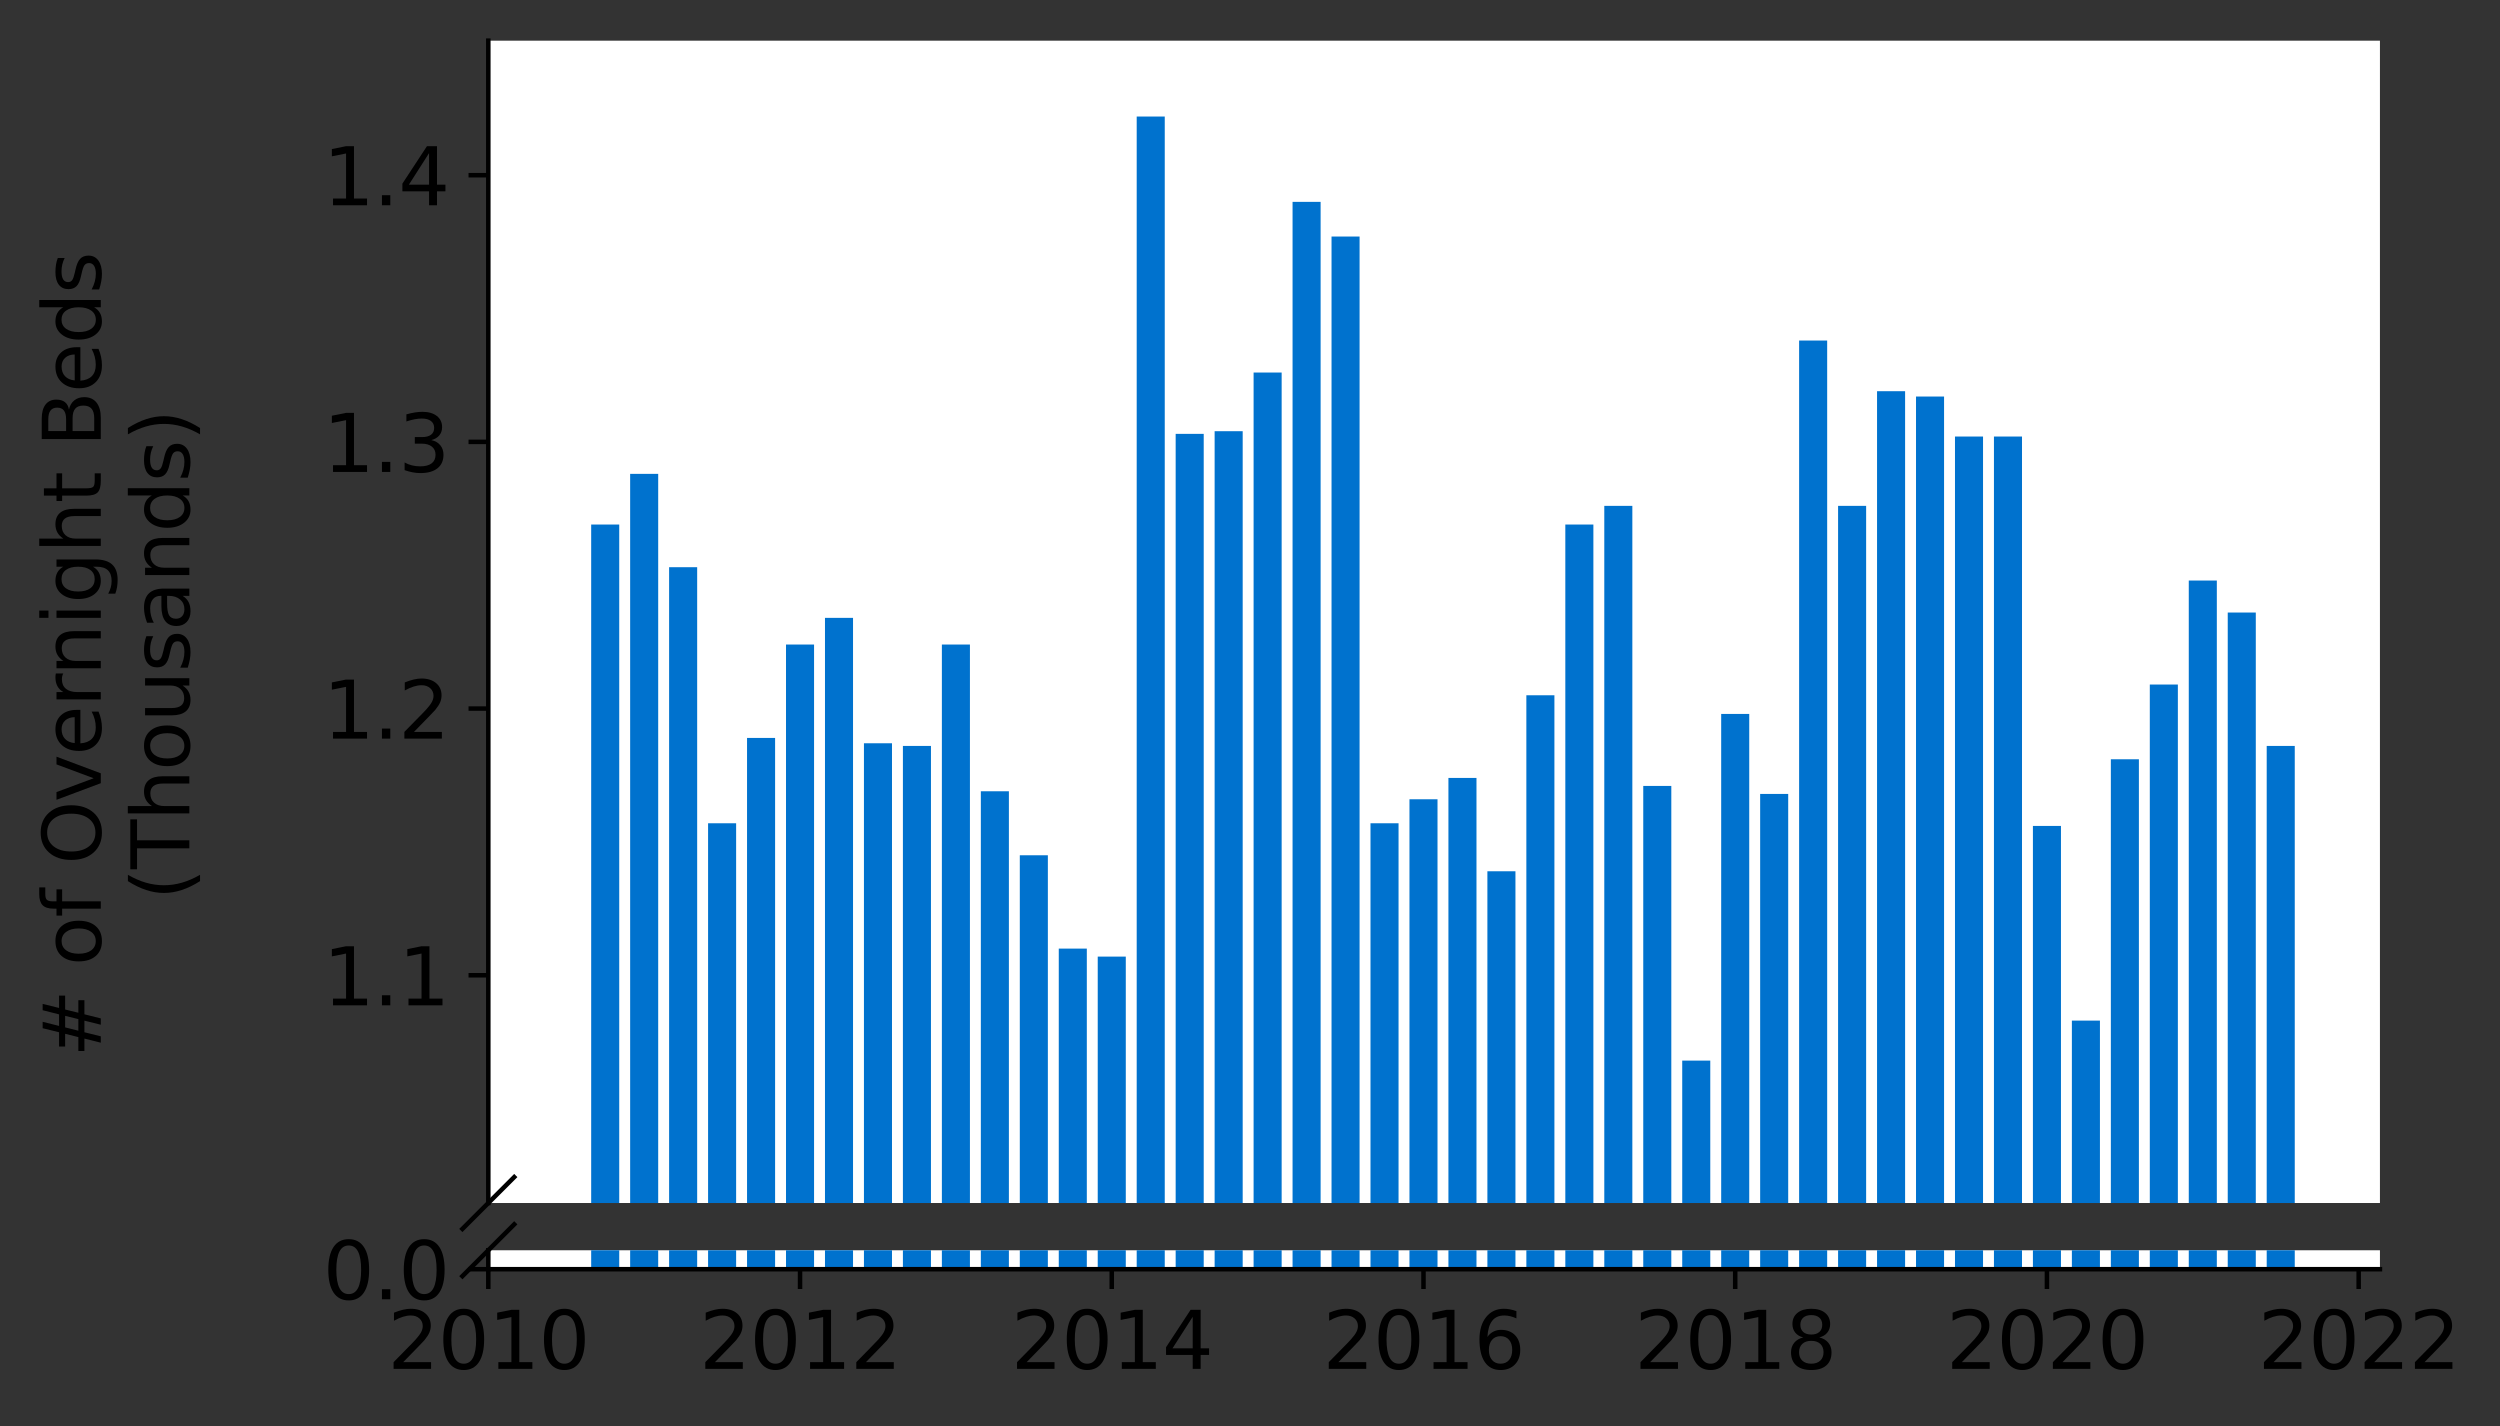 <?xml version="1.0" encoding="utf-8" standalone="no"?>
<!DOCTYPE svg PUBLIC "-//W3C//DTD SVG 1.1//EN"
  "http://www.w3.org/Graphics/SVG/1.1/DTD/svg11.dtd">
<svg height="252.389pt" version="1.1" viewBox="0 0 442.476 252.389" width="442.476pt" xmlns="http://www.w3.org/2000/svg" xmlns:xlink="http://www.w3.org/1999/xlink">
 <rect x="0" y="0" width="442.476" height="252.389" fill="#333333" stroke="none"/>
 <defs>
  <style type="text/css">*{stroke-linecap:butt;stroke-linejoin:round;}</style>
 </defs>
 <g id="figure_1">
  <g id="patch_1">
   <path d="M 0 252.389 
L 442.476 252.389 
L 442.476 0 
L 0 0 
z
" style="fill:none;"/>
  </g>
  <g id="axes_1">
   <g id="patch_2">
    <path d="M 86.426 212.921 
L 421.226 212.921 
L 421.226 7.2 
L 86.426 7.2 
z
" style="fill:#ffffff;"/>
   </g>
   <g id="patch_3">
    <path clip-path="url(#p9e663d45e9)" d="M 401.185 691.822 
L 406.15 691.822 
L 406.15 132.018 
L 401.185 132.018 
z
" style="fill:#0072ce;"/>
   </g>
   <g id="patch_4">
    <path clip-path="url(#p9e663d45e9)" d="M 394.288 691.822 
L 399.254 691.822 
L 399.254 108.418 
L 394.288 108.418 
z
" style="fill:#0072ce;"/>
   </g>
   <g id="patch_5">
    <path clip-path="url(#p9e663d45e9)" d="M 387.392 691.822 
L 392.357 691.822 
L 392.357 102.754 
L 387.392 102.754 
z
" style="fill:#0072ce;"/>
   </g>
   <g id="patch_6">
    <path clip-path="url(#p9e663d45e9)" d="M 380.495 691.822 
L 385.461 691.822 
L 385.461 121.162 
L 380.495 121.162 
z
" style="fill:#0072ce;"/>
   </g>
   <g id="patch_7">
    <path clip-path="url(#p9e663d45e9)" d="M 373.599 691.822 
L 378.564 691.822 
L 378.564 134.378 
L 373.599 134.378 
z
" style="fill:#0072ce;"/>
   </g>
   <g id="patch_8">
    <path clip-path="url(#p9e663d45e9)" d="M 366.702 691.822 
L 371.668 691.822 
L 371.668 180.635 
L 366.702 180.635 
z
" style="fill:#0072ce;"/>
   </g>
   <g id="patch_9">
    <path clip-path="url(#p9e663d45e9)" d="M 359.806 691.822 
L 364.771 691.822 
L 364.771 146.179 
L 359.806 146.179 
z
" style="fill:#0072ce;"/>
   </g>
   <g id="patch_10">
    <path clip-path="url(#p9e663d45e9)" d="M 352.909 691.822 
L 357.875 691.822 
L 357.875 77.265 
L 352.909 77.265 
z
" style="fill:#0072ce;"/>
   </g>
   <g id="patch_11">
    <path clip-path="url(#p9e663d45e9)" d="M 346.013 691.822 
L 350.978 691.822 
L 350.978 77.265 
L 346.013 77.265 
z
" style="fill:#0072ce;"/>
   </g>
   <g id="patch_12">
    <path clip-path="url(#p9e663d45e9)" d="M 339.116 691.822 
L 344.081 691.822 
L 344.081 70.185 
L 339.116 70.185 
z
" style="fill:#0072ce;"/>
   </g>
   <g id="patch_13">
    <path clip-path="url(#p9e663d45e9)" d="M 332.219 691.822 
L 337.185 691.822 
L 337.185 69.241 
L 332.219 69.241 
z
" style="fill:#0072ce;"/>
   </g>
   <g id="patch_14">
    <path clip-path="url(#p9e663d45e9)" d="M 325.323 691.822 
L 330.288 691.822 
L 330.288 89.537 
L 325.323 89.537 
z
" style="fill:#0072ce;"/>
   </g>
   <g id="patch_15">
    <path clip-path="url(#p9e663d45e9)" d="M 318.426 691.822 
L 323.392 691.822 
L 323.392 60.273 
L 318.426 60.273 
z
" style="fill:#0072ce;"/>
   </g>
   <g id="patch_16">
    <path clip-path="url(#p9e663d45e9)" d="M 311.53 691.822 
L 316.495 691.822 
L 316.495 140.515 
L 311.53 140.515 
z
" style="fill:#0072ce;"/>
   </g>
   <g id="patch_17">
    <path clip-path="url(#p9e663d45e9)" d="M 304.633 691.822 
L 309.599 691.822 
L 309.599 126.354 
L 304.633 126.354 
z
" style="fill:#0072ce;"/>
   </g>
   <g id="patch_18">
    <path clip-path="url(#p9e663d45e9)" d="M 297.737 691.822 
L 302.702 691.822 
L 302.702 187.716 
L 297.737 187.716 
z
" style="fill:#0072ce;"/>
   </g>
   <g id="patch_19">
    <path clip-path="url(#p9e663d45e9)" d="M 290.84 691.822 
L 295.806 691.822 
L 295.806 139.099 
L 290.84 139.099 
z
" style="fill:#0072ce;"/>
   </g>
   <g id="patch_20">
    <path clip-path="url(#p9e663d45e9)" d="M 283.944 691.822 
L 288.909 691.822 
L 288.909 89.537 
L 283.944 89.537 
z
" style="fill:#0072ce;"/>
   </g>
   <g id="patch_21">
    <path clip-path="url(#p9e663d45e9)" d="M 277.047 691.822 
L 282.013 691.822 
L 282.013 92.842 
L 277.047 92.842 
z
" style="fill:#0072ce;"/>
   </g>
   <g id="patch_22">
    <path clip-path="url(#p9e663d45e9)" d="M 270.15 691.822 
L 275.116 691.822 
L 275.116 123.05 
L 270.15 123.05 
z
" style="fill:#0072ce;"/>
   </g>
   <g id="patch_23">
    <path clip-path="url(#p9e663d45e9)" d="M 263.254 691.822 
L 268.219 691.822 
L 268.219 154.203 
L 263.254 154.203 
z
" style="fill:#0072ce;"/>
   </g>
   <g id="patch_24">
    <path clip-path="url(#p9e663d45e9)" d="M 256.357 691.822 
L 261.323 691.822 
L 261.323 137.683 
L 256.357 137.683 
z
" style="fill:#0072ce;"/>
   </g>
   <g id="patch_25">
    <path clip-path="url(#p9e663d45e9)" d="M 249.461 691.822 
L 254.426 691.822 
L 254.426 141.459 
L 249.461 141.459 
z
" style="fill:#0072ce;"/>
   </g>
   <g id="patch_26">
    <path clip-path="url(#p9e663d45e9)" d="M 242.564 691.822 
L 247.53 691.822 
L 247.53 145.707 
L 242.564 145.707 
z
" style="fill:#0072ce;"/>
   </g>
   <g id="patch_27">
    <path clip-path="url(#p9e663d45e9)" d="M 235.668 691.822 
L 240.633 691.822 
L 240.633 41.864 
L 235.668 41.864 
z
" style="fill:#0072ce;"/>
   </g>
   <g id="patch_28">
    <path clip-path="url(#p9e663d45e9)" d="M 228.771 691.822 
L 233.737 691.822 
L 233.737 35.728 
L 228.771 35.728 
z
" style="fill:#0072ce;"/>
   </g>
   <g id="patch_29">
    <path clip-path="url(#p9e663d45e9)" d="M 221.875 691.822 
L 226.84 691.822 
L 226.84 65.937 
L 221.875 65.937 
z
" style="fill:#0072ce;"/>
   </g>
   <g id="patch_30">
    <path clip-path="url(#p9e663d45e9)" d="M 214.978 691.822 
L 219.944 691.822 
L 219.944 76.321 
L 214.978 76.321 
z
" style="fill:#0072ce;"/>
   </g>
   <g id="patch_31">
    <path clip-path="url(#p9e663d45e9)" d="M 208.081 691.822 
L 213.047 691.822 
L 213.047 76.793 
L 208.081 76.793 
z
" style="fill:#0072ce;"/>
   </g>
   <g id="patch_32">
    <path clip-path="url(#p9e663d45e9)" d="M 201.185 691.822 
L 206.15 691.822 
L 206.15 20.624 
L 201.185 20.624 
z
" style="fill:#0072ce;"/>
   </g>
   <g id="patch_33">
    <path clip-path="url(#p9e663d45e9)" d="M 194.288 691.822 
L 199.254 691.822 
L 199.254 169.307 
L 194.288 169.307 
z
" style="fill:#0072ce;"/>
   </g>
   <g id="patch_34">
    <path clip-path="url(#p9e663d45e9)" d="M 187.392 691.822 
L 192.357 691.822 
L 192.357 167.891 
L 187.392 167.891 
z
" style="fill:#0072ce;"/>
   </g>
   <g id="patch_35">
    <path clip-path="url(#p9e663d45e9)" d="M 180.495 691.822 
L 185.461 691.822 
L 185.461 151.371 
L 180.495 151.371 
z
" style="fill:#0072ce;"/>
   </g>
   <g id="patch_36">
    <path clip-path="url(#p9e663d45e9)" d="M 173.599 691.822 
L 178.564 691.822 
L 178.564 140.043 
L 173.599 140.043 
z
" style="fill:#0072ce;"/>
   </g>
   <g id="patch_37">
    <path clip-path="url(#p9e663d45e9)" d="M 166.702 691.822 
L 171.668 691.822 
L 171.668 114.082 
L 166.702 114.082 
z
" style="fill:#0072ce;"/>
   </g>
   <g id="patch_38">
    <path clip-path="url(#p9e663d45e9)" d="M 159.806 691.822 
L 164.771 691.822 
L 164.771 132.018 
L 159.806 132.018 
z
" style="fill:#0072ce;"/>
   </g>
   <g id="patch_39">
    <path clip-path="url(#p9e663d45e9)" d="M 152.909 691.822 
L 157.875 691.822 
L 157.875 131.546 
L 152.909 131.546 
z
" style="fill:#0072ce;"/>
   </g>
   <g id="patch_40">
    <path clip-path="url(#p9e663d45e9)" d="M 146.013 691.822 
L 150.978 691.822 
L 150.978 109.362 
L 146.013 109.362 
z
" style="fill:#0072ce;"/>
   </g>
   <g id="patch_41">
    <path clip-path="url(#p9e663d45e9)" d="M 139.116 691.822 
L 144.081 691.822 
L 144.081 114.082 
L 139.116 114.082 
z
" style="fill:#0072ce;"/>
   </g>
   <g id="patch_42">
    <path clip-path="url(#p9e663d45e9)" d="M 132.219 691.822 
L 137.185 691.822 
L 137.185 130.602 
L 132.219 130.602 
z
" style="fill:#0072ce;"/>
   </g>
   <g id="patch_43">
    <path clip-path="url(#p9e663d45e9)" d="M 125.323 691.822 
L 130.288 691.822 
L 130.288 145.707 
L 125.323 145.707 
z
" style="fill:#0072ce;"/>
   </g>
   <g id="patch_44">
    <path clip-path="url(#p9e663d45e9)" d="M 118.426 691.822 
L 123.392 691.822 
L 123.392 100.394 
L 118.426 100.394 
z
" style="fill:#0072ce;"/>
   </g>
   <g id="patch_45">
    <path clip-path="url(#p9e663d45e9)" d="M 111.53 691.822 
L 116.495 691.822 
L 116.495 83.873 
L 111.53 83.873 
z
" style="fill:#0072ce;"/>
   </g>
   <g id="patch_46">
    <path clip-path="url(#p9e663d45e9)" d="M 104.633 691.822 
L 109.599 691.822 
L 109.599 92.842 
L 104.633 92.842 
z
" style="fill:#0072ce;"/>
   </g>
   <g id="matplotlib.axis_1">
    <g id="xtick_1"/>
    <g id="xtick_2"/>
    <g id="xtick_3"/>
    <g id="xtick_4"/>
    <g id="xtick_5"/>
    <g id="xtick_6"/>
    <g id="xtick_7"/>
   </g>
   <g id="matplotlib.axis_2">
    <g id="ytick_1">
     <g id="line2d_1">
      <defs>
       <path d="M 0 0 
L -3.5 0 
" id="mecee98edfe" style="stroke:#000000;stroke-width:0.8;"/>
      </defs>
      <g>
       <use style="stroke:#000000;stroke-width:0.8;" x="86.426" xlink:href="#mecee98edfe" y="172.611"/>
      </g>
     </g>
     <g id="text_1">
      <!-- 1.1 -->
      <g transform="translate(57.162 177.93)scale(0.14 -0.14)">
       <defs>
        <path d="M 794 531 
L 1825 531 
L 1825 4091 
L 703 3866 
L 703 4441 
L 1819 4666 
L 2450 4666 
L 2450 531 
L 3481 531 
L 3481 0 
L 794 0 
L 794 531 
z
" id="DejaVuSans-31" transform="scale(0.016)"/>
        <path d="M 684 794 
L 1344 794 
L 1344 0 
L 684 0 
L 684 794 
z
" id="DejaVuSans-2e" transform="scale(0.016)"/>
       </defs>
       <use xlink:href="#DejaVuSans-31"/>
       <use x="63.623" xlink:href="#DejaVuSans-2e"/>
       <use x="95.41" xlink:href="#DejaVuSans-31"/>
      </g>
     </g>
    </g>
    <g id="ytick_2">
     <g id="line2d_2">
      <g>
       <use style="stroke:#000000;stroke-width:0.8;" x="86.426" xlink:href="#mecee98edfe" y="125.41"/>
      </g>
     </g>
     <g id="text_2">
      <!-- 1.2 -->
      <g transform="translate(57.162 130.729)scale(0.14 -0.14)">
       <defs>
        <path d="M 1228 531 
L 3431 531 
L 3431 0 
L 469 0 
L 469 531 
Q 828 903 1448 1529 
Q 2069 2156 2228 2338 
Q 2531 2678 2651 2914 
Q 2772 3150 2772 3378 
Q 2772 3750 2511 3984 
Q 2250 4219 1831 4219 
Q 1534 4219 1204 4116 
Q 875 4013 500 3803 
L 500 4441 
Q 881 4594 1212 4672 
Q 1544 4750 1819 4750 
Q 2544 4750 2975 4387 
Q 3406 4025 3406 3419 
Q 3406 3131 3298 2873 
Q 3191 2616 2906 2266 
Q 2828 2175 2409 1742 
Q 1991 1309 1228 531 
z
" id="DejaVuSans-32" transform="scale(0.016)"/>
       </defs>
       <use xlink:href="#DejaVuSans-31"/>
       <use x="63.623" xlink:href="#DejaVuSans-2e"/>
       <use x="95.41" xlink:href="#DejaVuSans-32"/>
      </g>
     </g>
    </g>
    <g id="ytick_3">
     <g id="line2d_3">
      <g>
       <use style="stroke:#000000;stroke-width:0.8;" x="86.426" xlink:href="#mecee98edfe" y="78.209"/>
      </g>
     </g>
     <g id="text_3">
      <!-- 1.3 -->
      <g transform="translate(57.162 83.528)scale(0.14 -0.14)">
       <defs>
        <path d="M 2597 2516 
Q 3050 2419 3304 2112 
Q 3559 1806 3559 1356 
Q 3559 666 3084 287 
Q 2609 -91 1734 -91 
Q 1441 -91 1130 -33 
Q 819 25 488 141 
L 488 750 
Q 750 597 1062 519 
Q 1375 441 1716 441 
Q 2309 441 2620 675 
Q 2931 909 2931 1356 
Q 2931 1769 2642 2001 
Q 2353 2234 1838 2234 
L 1294 2234 
L 1294 2753 
L 1863 2753 
Q 2328 2753 2575 2939 
Q 2822 3125 2822 3475 
Q 2822 3834 2567 4026 
Q 2313 4219 1838 4219 
Q 1578 4219 1281 4162 
Q 984 4106 628 3988 
L 628 4550 
Q 988 4650 1302 4700 
Q 1616 4750 1894 4750 
Q 2613 4750 3031 4423 
Q 3450 4097 3450 3541 
Q 3450 3153 3228 2886 
Q 3006 2619 2597 2516 
z
" id="DejaVuSans-33" transform="scale(0.016)"/>
       </defs>
       <use xlink:href="#DejaVuSans-31"/>
       <use x="63.623" xlink:href="#DejaVuSans-2e"/>
       <use x="95.41" xlink:href="#DejaVuSans-33"/>
      </g>
     </g>
    </g>
    <g id="ytick_4">
     <g id="line2d_4">
      <g>
       <use style="stroke:#000000;stroke-width:0.8;" x="86.426" xlink:href="#mecee98edfe" y="31.008"/>
      </g>
     </g>
     <g id="text_4">
      <!-- 1.4 -->
      <g transform="translate(57.162 36.327)scale(0.14 -0.14)">
       <defs>
        <path d="M 2419 4116 
L 825 1625 
L 2419 1625 
L 2419 4116 
z
M 2253 4666 
L 3047 4666 
L 3047 1625 
L 3713 1625 
L 3713 1100 
L 3047 1100 
L 3047 0 
L 2419 0 
L 2419 1100 
L 313 1100 
L 313 1709 
L 2253 4666 
z
" id="DejaVuSans-34" transform="scale(0.016)"/>
       </defs>
       <use xlink:href="#DejaVuSans-31"/>
       <use x="63.623" xlink:href="#DejaVuSans-2e"/>
       <use x="95.41" xlink:href="#DejaVuSans-34"/>
      </g>
     </g>
    </g>
   </g>
   <g id="line2d_5">
    <path d="M 81.844 217.503 
L 91.008 208.339 
" style="fill:none;stroke:#000000;stroke-linecap:square;stroke-width:0.8;"/>
   </g>
   <g id="patch_47">
    <path d="M 86.426 212.921 
L 86.426 7.2 
" style="fill:none;stroke:#000000;stroke-linecap:square;stroke-linejoin:miter;stroke-width:0.8;"/>
   </g>
  </g>
  <g id="axes_2">
   <g id="patch_48">
    <path d="M 86.426 224.64 
L 421.226 224.64 
L 421.226 221.284 
L 86.426 221.284 
z
" style="fill:#ffffff;"/>
   </g>
   <g id="patch_49">
    <path clip-path="url(#pf7c5860fec)" d="M 401.185 224.64 
L 406.15 224.64 
L 406.15 -335.164 
L 401.185 -335.164 
z
" style="fill:#0072ce;"/>
   </g>
   <g id="patch_50">
    <path clip-path="url(#pf7c5860fec)" d="M 394.288 224.64 
L 399.254 224.64 
L 399.254 -358.765 
L 394.288 -358.765 
z
" style="fill:#0072ce;"/>
   </g>
   <g id="patch_51">
    <path clip-path="url(#pf7c5860fec)" d="M 387.392 224.64 
L 392.357 224.64 
L 392.357 -364.429 
L 387.392 -364.429 
z
" style="fill:#0072ce;"/>
   </g>
   <g id="patch_52">
    <path clip-path="url(#pf7c5860fec)" d="M 380.495 224.64 
L 385.461 224.64 
L 385.461 -346.02 
L 380.495 -346.02 
z
" style="fill:#0072ce;"/>
   </g>
   <g id="patch_53">
    <path clip-path="url(#pf7c5860fec)" d="M 373.599 224.64 
L 378.564 224.64 
L 378.564 -332.804 
L 373.599 -332.804 
z
" style="fill:#0072ce;"/>
   </g>
   <g id="patch_54">
    <path clip-path="url(#pf7c5860fec)" d="M 366.702 224.64 
L 371.668 224.64 
L 371.668 -286.547 
L 366.702 -286.547 
z
" style="fill:#0072ce;"/>
   </g>
   <g id="patch_55">
    <path clip-path="url(#pf7c5860fec)" d="M 359.806 224.64 
L 364.771 224.64 
L 364.771 -321.004 
L 359.806 -321.004 
z
" style="fill:#0072ce;"/>
   </g>
   <g id="patch_56">
    <path clip-path="url(#pf7c5860fec)" d="M 352.909 224.64 
L 357.875 224.64 
L 357.875 -389.917 
L 352.909 -389.917 
z
" style="fill:#0072ce;"/>
   </g>
   <g id="patch_57">
    <path clip-path="url(#pf7c5860fec)" d="M 346.013 224.64 
L 350.978 224.64 
L 350.978 -389.917 
L 346.013 -389.917 
z
" style="fill:#0072ce;"/>
   </g>
   <g id="patch_58">
    <path clip-path="url(#pf7c5860fec)" d="M 339.116 224.64 
L 344.081 224.64 
L 344.081 -396.997 
L 339.116 -396.997 
z
" style="fill:#0072ce;"/>
   </g>
   <g id="patch_59">
    <path clip-path="url(#pf7c5860fec)" d="M 332.219 224.64 
L 337.185 224.64 
L 337.185 -397.941 
L 332.219 -397.941 
z
" style="fill:#0072ce;"/>
   </g>
   <g id="patch_60">
    <path clip-path="url(#pf7c5860fec)" d="M 325.323 224.64 
L 330.288 224.64 
L 330.288 -377.645 
L 325.323 -377.645 
z
" style="fill:#0072ce;"/>
   </g>
   <g id="patch_61">
    <path clip-path="url(#pf7c5860fec)" d="M 318.426 224.64 
L 323.392 224.64 
L 323.392 -406.91 
L 318.426 -406.91 
z
" style="fill:#0072ce;"/>
   </g>
   <g id="patch_62">
    <path clip-path="url(#pf7c5860fec)" d="M 311.53 224.64 
L 316.495 224.64 
L 316.495 -326.668 
L 311.53 -326.668 
z
" style="fill:#0072ce;"/>
   </g>
   <g id="patch_63">
    <path clip-path="url(#pf7c5860fec)" d="M 304.633 224.64 
L 309.599 224.64 
L 309.599 -340.828 
L 304.633 -340.828 
z
" style="fill:#0072ce;"/>
   </g>
   <g id="patch_64">
    <path clip-path="url(#pf7c5860fec)" d="M 297.737 224.64 
L 302.702 224.64 
L 302.702 -279.467 
L 297.737 -279.467 
z
" style="fill:#0072ce;"/>
   </g>
   <g id="patch_65">
    <path clip-path="url(#pf7c5860fec)" d="M 290.84 224.64 
L 295.806 224.64 
L 295.806 -328.084 
L 290.84 -328.084 
z
" style="fill:#0072ce;"/>
   </g>
   <g id="patch_66">
    <path clip-path="url(#pf7c5860fec)" d="M 283.944 224.64 
L 288.909 224.64 
L 288.909 -377.645 
L 283.944 -377.645 
z
" style="fill:#0072ce;"/>
   </g>
   <g id="patch_67">
    <path clip-path="url(#pf7c5860fec)" d="M 277.047 224.64 
L 282.013 224.64 
L 282.013 -374.341 
L 277.047 -374.341 
z
" style="fill:#0072ce;"/>
   </g>
   <g id="patch_68">
    <path clip-path="url(#pf7c5860fec)" d="M 270.15 224.64 
L 275.116 224.64 
L 275.116 -344.132 
L 270.15 -344.132 
z
" style="fill:#0072ce;"/>
   </g>
   <g id="patch_69">
    <path clip-path="url(#pf7c5860fec)" d="M 263.254 224.64 
L 268.219 224.64 
L 268.219 -312.98 
L 263.254 -312.98 
z
" style="fill:#0072ce;"/>
   </g>
   <g id="patch_70">
    <path clip-path="url(#pf7c5860fec)" d="M 256.357 224.64 
L 261.323 224.64 
L 261.323 -329.5 
L 256.357 -329.5 
z
" style="fill:#0072ce;"/>
   </g>
   <g id="patch_71">
    <path clip-path="url(#pf7c5860fec)" d="M 249.461 224.64 
L 254.426 224.64 
L 254.426 -325.724 
L 249.461 -325.724 
z
" style="fill:#0072ce;"/>
   </g>
   <g id="patch_72">
    <path clip-path="url(#pf7c5860fec)" d="M 242.564 224.64 
L 247.53 224.64 
L 247.53 -321.476 
L 242.564 -321.476 
z
" style="fill:#0072ce;"/>
   </g>
   <g id="patch_73">
    <path clip-path="url(#pf7c5860fec)" d="M 235.668 224.64 
L 240.633 224.64 
L 240.633 -425.318 
L 235.668 -425.318 
z
" style="fill:#0072ce;"/>
   </g>
   <g id="patch_74">
    <path clip-path="url(#pf7c5860fec)" d="M 228.771 224.64 
L 233.737 224.64 
L 233.737 -431.454 
L 228.771 -431.454 
z
" style="fill:#0072ce;"/>
   </g>
   <g id="patch_75">
    <path clip-path="url(#pf7c5860fec)" d="M 221.875 224.64 
L 226.84 224.64 
L 226.84 -401.246 
L 221.875 -401.246 
z
" style="fill:#0072ce;"/>
   </g>
   <g id="patch_76">
    <path clip-path="url(#pf7c5860fec)" d="M 214.978 224.64 
L 219.944 224.64 
L 219.944 -390.861 
L 214.978 -390.861 
z
" style="fill:#0072ce;"/>
   </g>
   <g id="patch_77">
    <path clip-path="url(#pf7c5860fec)" d="M 208.081 224.64 
L 213.047 224.64 
L 213.047 -390.389 
L 208.081 -390.389 
z
" style="fill:#0072ce;"/>
   </g>
   <g id="patch_78">
    <path clip-path="url(#pf7c5860fec)" d="M 201.185 224.64 
L 206.15 224.64 
L 206.15 -446.559 
L 201.185 -446.559 
z
" style="fill:#0072ce;"/>
   </g>
   <g id="patch_79">
    <path clip-path="url(#pf7c5860fec)" d="M 194.288 224.64 
L 199.254 224.64 
L 199.254 -297.875 
L 194.288 -297.875 
z
" style="fill:#0072ce;"/>
   </g>
   <g id="patch_80">
    <path clip-path="url(#pf7c5860fec)" d="M 187.392 224.64 
L 192.357 224.64 
L 192.357 -299.291 
L 187.392 -299.291 
z
" style="fill:#0072ce;"/>
   </g>
   <g id="patch_81">
    <path clip-path="url(#pf7c5860fec)" d="M 180.495 224.64 
L 185.461 224.64 
L 185.461 -315.812 
L 180.495 -315.812 
z
" style="fill:#0072ce;"/>
   </g>
   <g id="patch_82">
    <path clip-path="url(#pf7c5860fec)" d="M 173.599 224.64 
L 178.564 224.64 
L 178.564 -327.14 
L 173.599 -327.14 
z
" style="fill:#0072ce;"/>
   </g>
   <g id="patch_83">
    <path clip-path="url(#pf7c5860fec)" d="M 166.702 224.64 
L 171.668 224.64 
L 171.668 -353.1 
L 166.702 -353.1 
z
" style="fill:#0072ce;"/>
   </g>
   <g id="patch_84">
    <path clip-path="url(#pf7c5860fec)" d="M 159.806 224.64 
L 164.771 224.64 
L 164.771 -335.164 
L 159.806 -335.164 
z
" style="fill:#0072ce;"/>
   </g>
   <g id="patch_85">
    <path clip-path="url(#pf7c5860fec)" d="M 152.909 224.64 
L 157.875 224.64 
L 157.875 -335.636 
L 152.909 -335.636 
z
" style="fill:#0072ce;"/>
   </g>
   <g id="patch_86">
    <path clip-path="url(#pf7c5860fec)" d="M 146.013 224.64 
L 150.978 224.64 
L 150.978 -357.821 
L 146.013 -357.821 
z
" style="fill:#0072ce;"/>
   </g>
   <g id="patch_87">
    <path clip-path="url(#pf7c5860fec)" d="M 139.116 224.64 
L 144.081 224.64 
L 144.081 -353.1 
L 139.116 -353.1 
z
" style="fill:#0072ce;"/>
   </g>
   <g id="patch_88">
    <path clip-path="url(#pf7c5860fec)" d="M 132.219 224.64 
L 137.185 224.64 
L 137.185 -336.58 
L 132.219 -336.58 
z
" style="fill:#0072ce;"/>
   </g>
   <g id="patch_89">
    <path clip-path="url(#pf7c5860fec)" d="M 125.323 224.64 
L 130.288 224.64 
L 130.288 -321.476 
L 125.323 -321.476 
z
" style="fill:#0072ce;"/>
   </g>
   <g id="patch_90">
    <path clip-path="url(#pf7c5860fec)" d="M 118.426 224.64 
L 123.392 224.64 
L 123.392 -366.789 
L 118.426 -366.789 
z
" style="fill:#0072ce;"/>
   </g>
   <g id="patch_91">
    <path clip-path="url(#pf7c5860fec)" d="M 111.53 224.64 
L 116.495 224.64 
L 116.495 -383.309 
L 111.53 -383.309 
z
" style="fill:#0072ce;"/>
   </g>
   <g id="patch_92">
    <path clip-path="url(#pf7c5860fec)" d="M 104.633 224.64 
L 109.599 224.64 
L 109.599 -374.341 
L 104.633 -374.341 
z
" style="fill:#0072ce;"/>
   </g>
   <g id="matplotlib.axis_3">
    <g id="xtick_8">
     <g id="line2d_6">
      <defs>
       <path d="M 0 0 
L 0 3.5 
" id="mfd251da67f" style="stroke:#000000;stroke-width:0.8;"/>
      </defs>
      <g>
       <use style="stroke:#000000;stroke-width:0.8;" x="86.426" xlink:href="#mfd251da67f" y="224.64"/>
      </g>
     </g>
     <g id="text_5">
      <!-- 2010 -->
      <g transform="translate(68.611 242.278)scale(0.14 -0.14)">
       <defs>
        <path d="M 2034 4250 
Q 1547 4250 1301 3770 
Q 1056 3291 1056 2328 
Q 1056 1369 1301 889 
Q 1547 409 2034 409 
Q 2525 409 2770 889 
Q 3016 1369 3016 2328 
Q 3016 3291 2770 3770 
Q 2525 4250 2034 4250 
z
M 2034 4750 
Q 2819 4750 3233 4129 
Q 3647 3509 3647 2328 
Q 3647 1150 3233 529 
Q 2819 -91 2034 -91 
Q 1250 -91 836 529 
Q 422 1150 422 2328 
Q 422 3509 836 4129 
Q 1250 4750 2034 4750 
z
" id="DejaVuSans-30" transform="scale(0.016)"/>
       </defs>
       <use xlink:href="#DejaVuSans-32"/>
       <use x="63.623" xlink:href="#DejaVuSans-30"/>
       <use x="127.246" xlink:href="#DejaVuSans-31"/>
       <use x="190.869" xlink:href="#DejaVuSans-30"/>
      </g>
     </g>
    </g>
    <g id="xtick_9">
     <g id="line2d_7">
      <g>
       <use style="stroke:#000000;stroke-width:0.8;" x="141.599" xlink:href="#mfd251da67f" y="224.64"/>
      </g>
     </g>
     <g id="text_6">
      <!-- 2012 -->
      <g transform="translate(123.784 242.278)scale(0.14 -0.14)">
       <use xlink:href="#DejaVuSans-32"/>
       <use x="63.623" xlink:href="#DejaVuSans-30"/>
       <use x="127.246" xlink:href="#DejaVuSans-31"/>
       <use x="190.869" xlink:href="#DejaVuSans-32"/>
      </g>
     </g>
    </g>
    <g id="xtick_10">
     <g id="line2d_8">
      <g>
       <use style="stroke:#000000;stroke-width:0.8;" x="196.771" xlink:href="#mfd251da67f" y="224.64"/>
      </g>
     </g>
     <g id="text_7">
      <!-- 2014 -->
      <g transform="translate(178.956 242.278)scale(0.14 -0.14)">
       <use xlink:href="#DejaVuSans-32"/>
       <use x="63.623" xlink:href="#DejaVuSans-30"/>
       <use x="127.246" xlink:href="#DejaVuSans-31"/>
       <use x="190.869" xlink:href="#DejaVuSans-34"/>
      </g>
     </g>
    </g>
    <g id="xtick_11">
     <g id="line2d_9">
      <g>
       <use style="stroke:#000000;stroke-width:0.8;" x="251.944" xlink:href="#mfd251da67f" y="224.64"/>
      </g>
     </g>
     <g id="text_8">
      <!-- 2016 -->
      <g transform="translate(234.129 242.278)scale(0.14 -0.14)">
       <defs>
        <path d="M 2113 2584 
Q 1688 2584 1439 2293 
Q 1191 2003 1191 1497 
Q 1191 994 1439 701 
Q 1688 409 2113 409 
Q 2538 409 2786 701 
Q 3034 994 3034 1497 
Q 3034 2003 2786 2293 
Q 2538 2584 2113 2584 
z
M 3366 4563 
L 3366 3988 
Q 3128 4100 2886 4159 
Q 2644 4219 2406 4219 
Q 1781 4219 1451 3797 
Q 1122 3375 1075 2522 
Q 1259 2794 1537 2939 
Q 1816 3084 2150 3084 
Q 2853 3084 3261 2657 
Q 3669 2231 3669 1497 
Q 3669 778 3244 343 
Q 2819 -91 2113 -91 
Q 1303 -91 875 529 
Q 447 1150 447 2328 
Q 447 3434 972 4092 
Q 1497 4750 2381 4750 
Q 2619 4750 2861 4703 
Q 3103 4656 3366 4563 
z
" id="DejaVuSans-36" transform="scale(0.016)"/>
       </defs>
       <use xlink:href="#DejaVuSans-32"/>
       <use x="63.623" xlink:href="#DejaVuSans-30"/>
       <use x="127.246" xlink:href="#DejaVuSans-31"/>
       <use x="190.869" xlink:href="#DejaVuSans-36"/>
      </g>
     </g>
    </g>
    <g id="xtick_12">
     <g id="line2d_10">
      <g>
       <use style="stroke:#000000;stroke-width:0.8;" x="307.116" xlink:href="#mfd251da67f" y="224.64"/>
      </g>
     </g>
     <g id="text_9">
      <!-- 2018 -->
      <g transform="translate(289.301 242.278)scale(0.14 -0.14)">
       <defs>
        <path d="M 2034 2216 
Q 1584 2216 1326 1975 
Q 1069 1734 1069 1313 
Q 1069 891 1326 650 
Q 1584 409 2034 409 
Q 2484 409 2743 651 
Q 3003 894 3003 1313 
Q 3003 1734 2745 1975 
Q 2488 2216 2034 2216 
z
M 1403 2484 
Q 997 2584 770 2862 
Q 544 3141 544 3541 
Q 544 4100 942 4425 
Q 1341 4750 2034 4750 
Q 2731 4750 3128 4425 
Q 3525 4100 3525 3541 
Q 3525 3141 3298 2862 
Q 3072 2584 2669 2484 
Q 3125 2378 3379 2068 
Q 3634 1759 3634 1313 
Q 3634 634 3220 271 
Q 2806 -91 2034 -91 
Q 1263 -91 848 271 
Q 434 634 434 1313 
Q 434 1759 690 2068 
Q 947 2378 1403 2484 
z
M 1172 3481 
Q 1172 3119 1398 2916 
Q 1625 2713 2034 2713 
Q 2441 2713 2670 2916 
Q 2900 3119 2900 3481 
Q 2900 3844 2670 4047 
Q 2441 4250 2034 4250 
Q 1625 4250 1398 4047 
Q 1172 3844 1172 3481 
z
" id="DejaVuSans-38" transform="scale(0.016)"/>
       </defs>
       <use xlink:href="#DejaVuSans-32"/>
       <use x="63.623" xlink:href="#DejaVuSans-30"/>
       <use x="127.246" xlink:href="#DejaVuSans-31"/>
       <use x="190.869" xlink:href="#DejaVuSans-38"/>
      </g>
     </g>
    </g>
    <g id="xtick_13">
     <g id="line2d_11">
      <g>
       <use style="stroke:#000000;stroke-width:0.8;" x="362.288" xlink:href="#mfd251da67f" y="224.64"/>
      </g>
     </g>
     <g id="text_10">
      <!-- 2020 -->
      <g transform="translate(344.473 242.278)scale(0.14 -0.14)">
       <use xlink:href="#DejaVuSans-32"/>
       <use x="63.623" xlink:href="#DejaVuSans-30"/>
       <use x="127.246" xlink:href="#DejaVuSans-32"/>
       <use x="190.869" xlink:href="#DejaVuSans-30"/>
      </g>
     </g>
    </g>
    <g id="xtick_14">
     <g id="line2d_12">
      <g>
       <use style="stroke:#000000;stroke-width:0.8;" x="417.461" xlink:href="#mfd251da67f" y="224.64"/>
      </g>
     </g>
     <g id="text_11">
      <!-- 2022 -->
      <g transform="translate(399.646 242.278)scale(0.14 -0.14)">
       <use xlink:href="#DejaVuSans-32"/>
       <use x="63.623" xlink:href="#DejaVuSans-30"/>
       <use x="127.246" xlink:href="#DejaVuSans-32"/>
       <use x="190.869" xlink:href="#DejaVuSans-32"/>
      </g>
     </g>
    </g>
   </g>
   <g id="matplotlib.axis_4">
    <g id="ytick_5">
     <g id="line2d_13">
      <g>
       <use style="stroke:#000000;stroke-width:0.8;" x="86.426" xlink:href="#mecee98edfe" y="224.64"/>
      </g>
     </g>
     <g id="text_12">
      <!-- 0.0 -->
      <g transform="translate(57.162 229.959)scale(0.14 -0.14)">
       <use xlink:href="#DejaVuSans-30"/>
       <use x="63.623" xlink:href="#DejaVuSans-2e"/>
       <use x="95.41" xlink:href="#DejaVuSans-30"/>
      </g>
     </g>
    </g>
   </g>
   <g id="line2d_14">
    <path d="M 81.844 225.866 
L 91.008 216.702 
" style="fill:none;stroke:#000000;stroke-linecap:square;stroke-width:0.8;"/>
   </g>
   <g id="patch_93">
    <path d="M 86.426 224.64 
L 86.426 221.284 
" style="fill:none;stroke:#000000;stroke-linecap:square;stroke-linejoin:miter;stroke-width:0.8;"/>
   </g>
   <g id="patch_94">
    <path d="M 86.426 224.64 
L 421.226 224.64 
" style="fill:none;stroke:#000000;stroke-linecap:square;stroke-linejoin:miter;stroke-width:0.8;"/>
   </g>
  </g>
  <g id="axes_3">
   <g id="patch_95">
    <path d="M 86.426 224.64 
L 421.226 224.64 
L 421.226 7.2 
L 86.426 7.2 
z
" style="fill:none;"/>
   </g>
   <g id="matplotlib.axis_5"/>
   <g id="matplotlib.axis_6">
    <g id="text_13">
     <!-- # of Overnight Beds -->
     <g transform="translate(17.838 187.129)rotate(-90)scale(0.14 -0.14)">
      <defs>
       <path d="M 3272 2816 
L 2363 2816 
L 2100 1772 
L 3016 1772 
L 3272 2816 
z
M 2803 4594 
L 2478 3297 
L 3391 3297 
L 3719 4594 
L 4219 4594 
L 3897 3297 
L 4872 3297 
L 4872 2816 
L 3775 2816 
L 3519 1772 
L 4513 1772 
L 4513 1294 
L 3397 1294 
L 3072 0 
L 2572 0 
L 2894 1294 
L 1978 1294 
L 1656 0 
L 1153 0 
L 1478 1294 
L 494 1294 
L 494 1772 
L 1594 1772 
L 1856 2816 
L 850 2816 
L 850 3297 
L 1978 3297 
L 2297 4594 
L 2803 4594 
z
" id="DejaVuSans-23" transform="scale(0.016)"/>
       <path id="DejaVuSans-20" transform="scale(0.016)"/>
       <path d="M 1959 3097 
Q 1497 3097 1228 2736 
Q 959 2375 959 1747 
Q 959 1119 1226 758 
Q 1494 397 1959 397 
Q 2419 397 2687 759 
Q 2956 1122 2956 1747 
Q 2956 2369 2687 2733 
Q 2419 3097 1959 3097 
z
M 1959 3584 
Q 2709 3584 3137 3096 
Q 3566 2609 3566 1747 
Q 3566 888 3137 398 
Q 2709 -91 1959 -91 
Q 1206 -91 779 398 
Q 353 888 353 1747 
Q 353 2609 779 3096 
Q 1206 3584 1959 3584 
z
" id="DejaVuSans-6f" transform="scale(0.016)"/>
       <path d="M 2375 4863 
L 2375 4384 
L 1825 4384 
Q 1516 4384 1395 4259 
Q 1275 4134 1275 3809 
L 1275 3500 
L 2222 3500 
L 2222 3053 
L 1275 3053 
L 1275 0 
L 697 0 
L 697 3053 
L 147 3053 
L 147 3500 
L 697 3500 
L 697 3744 
Q 697 4328 969 4595 
Q 1241 4863 1831 4863 
L 2375 4863 
z
" id="DejaVuSans-66" transform="scale(0.016)"/>
       <path d="M 2522 4238 
Q 1834 4238 1429 3725 
Q 1025 3213 1025 2328 
Q 1025 1447 1429 934 
Q 1834 422 2522 422 
Q 3209 422 3611 934 
Q 4013 1447 4013 2328 
Q 4013 3213 3611 3725 
Q 3209 4238 2522 4238 
z
M 2522 4750 
Q 3503 4750 4090 4092 
Q 4678 3434 4678 2328 
Q 4678 1225 4090 567 
Q 3503 -91 2522 -91 
Q 1538 -91 948 565 
Q 359 1222 359 2328 
Q 359 3434 948 4092 
Q 1538 4750 2522 4750 
z
" id="DejaVuSans-4f" transform="scale(0.016)"/>
       <path d="M 191 3500 
L 800 3500 
L 1894 563 
L 2988 3500 
L 3597 3500 
L 2284 0 
L 1503 0 
L 191 3500 
z
" id="DejaVuSans-76" transform="scale(0.016)"/>
       <path d="M 3597 1894 
L 3597 1613 
L 953 1613 
Q 991 1019 1311 708 
Q 1631 397 2203 397 
Q 2534 397 2845 478 
Q 3156 559 3463 722 
L 3463 178 
Q 3153 47 2828 -22 
Q 2503 -91 2169 -91 
Q 1331 -91 842 396 
Q 353 884 353 1716 
Q 353 2575 817 3079 
Q 1281 3584 2069 3584 
Q 2775 3584 3186 3129 
Q 3597 2675 3597 1894 
z
M 3022 2063 
Q 3016 2534 2758 2815 
Q 2500 3097 2075 3097 
Q 1594 3097 1305 2825 
Q 1016 2553 972 2059 
L 3022 2063 
z
" id="DejaVuSans-65" transform="scale(0.016)"/>
       <path d="M 2631 2963 
Q 2534 3019 2420 3045 
Q 2306 3072 2169 3072 
Q 1681 3072 1420 2755 
Q 1159 2438 1159 1844 
L 1159 0 
L 581 0 
L 581 3500 
L 1159 3500 
L 1159 2956 
Q 1341 3275 1631 3429 
Q 1922 3584 2338 3584 
Q 2397 3584 2469 3576 
Q 2541 3569 2628 3553 
L 2631 2963 
z
" id="DejaVuSans-72" transform="scale(0.016)"/>
       <path d="M 3513 2113 
L 3513 0 
L 2938 0 
L 2938 2094 
Q 2938 2591 2744 2837 
Q 2550 3084 2163 3084 
Q 1697 3084 1428 2787 
Q 1159 2491 1159 1978 
L 1159 0 
L 581 0 
L 581 3500 
L 1159 3500 
L 1159 2956 
Q 1366 3272 1645 3428 
Q 1925 3584 2291 3584 
Q 2894 3584 3203 3211 
Q 3513 2838 3513 2113 
z
" id="DejaVuSans-6e" transform="scale(0.016)"/>
       <path d="M 603 3500 
L 1178 3500 
L 1178 0 
L 603 0 
L 603 3500 
z
M 603 4863 
L 1178 4863 
L 1178 4134 
L 603 4134 
L 603 4863 
z
" id="DejaVuSans-69" transform="scale(0.016)"/>
       <path d="M 2906 1791 
Q 2906 2416 2648 2759 
Q 2391 3103 1925 3103 
Q 1463 3103 1205 2759 
Q 947 2416 947 1791 
Q 947 1169 1205 825 
Q 1463 481 1925 481 
Q 2391 481 2648 825 
Q 2906 1169 2906 1791 
z
M 3481 434 
Q 3481 -459 3084 -895 
Q 2688 -1331 1869 -1331 
Q 1566 -1331 1297 -1286 
Q 1028 -1241 775 -1147 
L 775 -588 
Q 1028 -725 1275 -790 
Q 1522 -856 1778 -856 
Q 2344 -856 2625 -561 
Q 2906 -266 2906 331 
L 2906 616 
Q 2728 306 2450 153 
Q 2172 0 1784 0 
Q 1141 0 747 490 
Q 353 981 353 1791 
Q 353 2603 747 3093 
Q 1141 3584 1784 3584 
Q 2172 3584 2450 3431 
Q 2728 3278 2906 2969 
L 2906 3500 
L 3481 3500 
L 3481 434 
z
" id="DejaVuSans-67" transform="scale(0.016)"/>
       <path d="M 3513 2113 
L 3513 0 
L 2938 0 
L 2938 2094 
Q 2938 2591 2744 2837 
Q 2550 3084 2163 3084 
Q 1697 3084 1428 2787 
Q 1159 2491 1159 1978 
L 1159 0 
L 581 0 
L 581 4863 
L 1159 4863 
L 1159 2956 
Q 1366 3272 1645 3428 
Q 1925 3584 2291 3584 
Q 2894 3584 3203 3211 
Q 3513 2838 3513 2113 
z
" id="DejaVuSans-68" transform="scale(0.016)"/>
       <path d="M 1172 4494 
L 1172 3500 
L 2356 3500 
L 2356 3053 
L 1172 3053 
L 1172 1153 
Q 1172 725 1289 603 
Q 1406 481 1766 481 
L 2356 481 
L 2356 0 
L 1766 0 
Q 1100 0 847 248 
Q 594 497 594 1153 
L 594 3053 
L 172 3053 
L 172 3500 
L 594 3500 
L 594 4494 
L 1172 4494 
z
" id="DejaVuSans-74" transform="scale(0.016)"/>
       <path d="M 1259 2228 
L 1259 519 
L 2272 519 
Q 2781 519 3026 730 
Q 3272 941 3272 1375 
Q 3272 1813 3026 2020 
Q 2781 2228 2272 2228 
L 1259 2228 
z
M 1259 4147 
L 1259 2741 
L 2194 2741 
Q 2656 2741 2882 2914 
Q 3109 3088 3109 3444 
Q 3109 3797 2882 3972 
Q 2656 4147 2194 4147 
L 1259 4147 
z
M 628 4666 
L 2241 4666 
Q 2963 4666 3353 4366 
Q 3744 4066 3744 3513 
Q 3744 3084 3544 2831 
Q 3344 2578 2956 2516 
Q 3422 2416 3680 2098 
Q 3938 1781 3938 1306 
Q 3938 681 3513 340 
Q 3088 0 2303 0 
L 628 0 
L 628 4666 
z
" id="DejaVuSans-42" transform="scale(0.016)"/>
       <path d="M 2906 2969 
L 2906 4863 
L 3481 4863 
L 3481 0 
L 2906 0 
L 2906 525 
Q 2725 213 2448 61 
Q 2172 -91 1784 -91 
Q 1150 -91 751 415 
Q 353 922 353 1747 
Q 353 2572 751 3078 
Q 1150 3584 1784 3584 
Q 2172 3584 2448 3432 
Q 2725 3281 2906 2969 
z
M 947 1747 
Q 947 1113 1208 752 
Q 1469 391 1925 391 
Q 2381 391 2643 752 
Q 2906 1113 2906 1747 
Q 2906 2381 2643 2742 
Q 2381 3103 1925 3103 
Q 1469 3103 1208 2742 
Q 947 2381 947 1747 
z
" id="DejaVuSans-64" transform="scale(0.016)"/>
       <path d="M 2834 3397 
L 2834 2853 
Q 2591 2978 2328 3040 
Q 2066 3103 1784 3103 
Q 1356 3103 1142 2972 
Q 928 2841 928 2578 
Q 928 2378 1081 2264 
Q 1234 2150 1697 2047 
L 1894 2003 
Q 2506 1872 2764 1633 
Q 3022 1394 3022 966 
Q 3022 478 2636 193 
Q 2250 -91 1575 -91 
Q 1294 -91 989 -36 
Q 684 19 347 128 
L 347 722 
Q 666 556 975 473 
Q 1284 391 1588 391 
Q 1994 391 2212 530 
Q 2431 669 2431 922 
Q 2431 1156 2273 1281 
Q 2116 1406 1581 1522 
L 1381 1569 
Q 847 1681 609 1914 
Q 372 2147 372 2553 
Q 372 3047 722 3315 
Q 1072 3584 1716 3584 
Q 2034 3584 2315 3537 
Q 2597 3491 2834 3397 
z
" id="DejaVuSans-73" transform="scale(0.016)"/>
      </defs>
      <use xlink:href="#DejaVuSans-23"/>
      <use x="83.789" xlink:href="#DejaVuSans-20"/>
      <use x="115.576" xlink:href="#DejaVuSans-6f"/>
      <use x="176.758" xlink:href="#DejaVuSans-66"/>
      <use x="211.963" xlink:href="#DejaVuSans-20"/>
      <use x="243.75" xlink:href="#DejaVuSans-4f"/>
      <use x="322.461" xlink:href="#DejaVuSans-76"/>
      <use x="381.641" xlink:href="#DejaVuSans-65"/>
      <use x="443.164" xlink:href="#DejaVuSans-72"/>
      <use x="482.527" xlink:href="#DejaVuSans-6e"/>
      <use x="545.906" xlink:href="#DejaVuSans-69"/>
      <use x="573.689" xlink:href="#DejaVuSans-67"/>
      <use x="637.166" xlink:href="#DejaVuSans-68"/>
      <use x="700.545" xlink:href="#DejaVuSans-74"/>
      <use x="739.754" xlink:href="#DejaVuSans-20"/>
      <use x="771.541" xlink:href="#DejaVuSans-42"/>
      <use x="840.145" xlink:href="#DejaVuSans-65"/>
      <use x="901.668" xlink:href="#DejaVuSans-64"/>
      <use x="965.145" xlink:href="#DejaVuSans-73"/>
     </g>
     <!-- (Thousands) -->
     <g transform="translate(33.515 159.276)rotate(-90)scale(0.14 -0.14)">
      <defs>
       <path d="M 1984 4856 
Q 1566 4138 1362 3434 
Q 1159 2731 1159 2009 
Q 1159 1288 1364 580 
Q 1569 -128 1984 -844 
L 1484 -844 
Q 1016 -109 783 600 
Q 550 1309 550 2009 
Q 550 2706 781 3412 
Q 1013 4119 1484 4856 
L 1984 4856 
z
" id="DejaVuSans-28" transform="scale(0.016)"/>
       <path d="M -19 4666 
L 3928 4666 
L 3928 4134 
L 2272 4134 
L 2272 0 
L 1638 0 
L 1638 4134 
L -19 4134 
L -19 4666 
z
" id="DejaVuSans-54" transform="scale(0.016)"/>
       <path d="M 544 1381 
L 544 3500 
L 1119 3500 
L 1119 1403 
Q 1119 906 1312 657 
Q 1506 409 1894 409 
Q 2359 409 2629 706 
Q 2900 1003 2900 1516 
L 2900 3500 
L 3475 3500 
L 3475 0 
L 2900 0 
L 2900 538 
Q 2691 219 2414 64 
Q 2138 -91 1772 -91 
Q 1169 -91 856 284 
Q 544 659 544 1381 
z
M 1991 3584 
L 1991 3584 
z
" id="DejaVuSans-75" transform="scale(0.016)"/>
       <path d="M 2194 1759 
Q 1497 1759 1228 1600 
Q 959 1441 959 1056 
Q 959 750 1161 570 
Q 1363 391 1709 391 
Q 2188 391 2477 730 
Q 2766 1069 2766 1631 
L 2766 1759 
L 2194 1759 
z
M 3341 1997 
L 3341 0 
L 2766 0 
L 2766 531 
Q 2569 213 2275 61 
Q 1981 -91 1556 -91 
Q 1019 -91 701 211 
Q 384 513 384 1019 
Q 384 1609 779 1909 
Q 1175 2209 1959 2209 
L 2766 2209 
L 2766 2266 
Q 2766 2663 2505 2880 
Q 2244 3097 1772 3097 
Q 1472 3097 1187 3025 
Q 903 2953 641 2809 
L 641 3341 
Q 956 3463 1253 3523 
Q 1550 3584 1831 3584 
Q 2591 3584 2966 3190 
Q 3341 2797 3341 1997 
z
" id="DejaVuSans-61" transform="scale(0.016)"/>
       <path d="M 513 4856 
L 1013 4856 
Q 1481 4119 1714 3412 
Q 1947 2706 1947 2009 
Q 1947 1309 1714 600 
Q 1481 -109 1013 -844 
L 513 -844 
Q 928 -128 1133 580 
Q 1338 1288 1338 2009 
Q 1338 2731 1133 3434 
Q 928 4138 513 4856 
z
" id="DejaVuSans-29" transform="scale(0.016)"/>
      </defs>
      <use xlink:href="#DejaVuSans-28"/>
      <use x="39.014" xlink:href="#DejaVuSans-54"/>
      <use x="100.098" xlink:href="#DejaVuSans-68"/>
      <use x="163.477" xlink:href="#DejaVuSans-6f"/>
      <use x="224.658" xlink:href="#DejaVuSans-75"/>
      <use x="288.037" xlink:href="#DejaVuSans-73"/>
      <use x="340.137" xlink:href="#DejaVuSans-61"/>
      <use x="401.416" xlink:href="#DejaVuSans-6e"/>
      <use x="464.795" xlink:href="#DejaVuSans-64"/>
      <use x="528.271" xlink:href="#DejaVuSans-73"/>
      <use x="580.371" xlink:href="#DejaVuSans-29"/>
     </g>
    </g>
   </g>
  </g>
 </g>
 <defs>
  <clipPath id="p9e663d45e9">
   <rect height="205.721" width="334.8" x="86.426" y="7.2"/>
  </clipPath>
  <clipPath id="pf7c5860fec">
   <rect height="3.356" width="334.8" x="86.426" y="221.284"/>
  </clipPath>
 </defs>
</svg>
